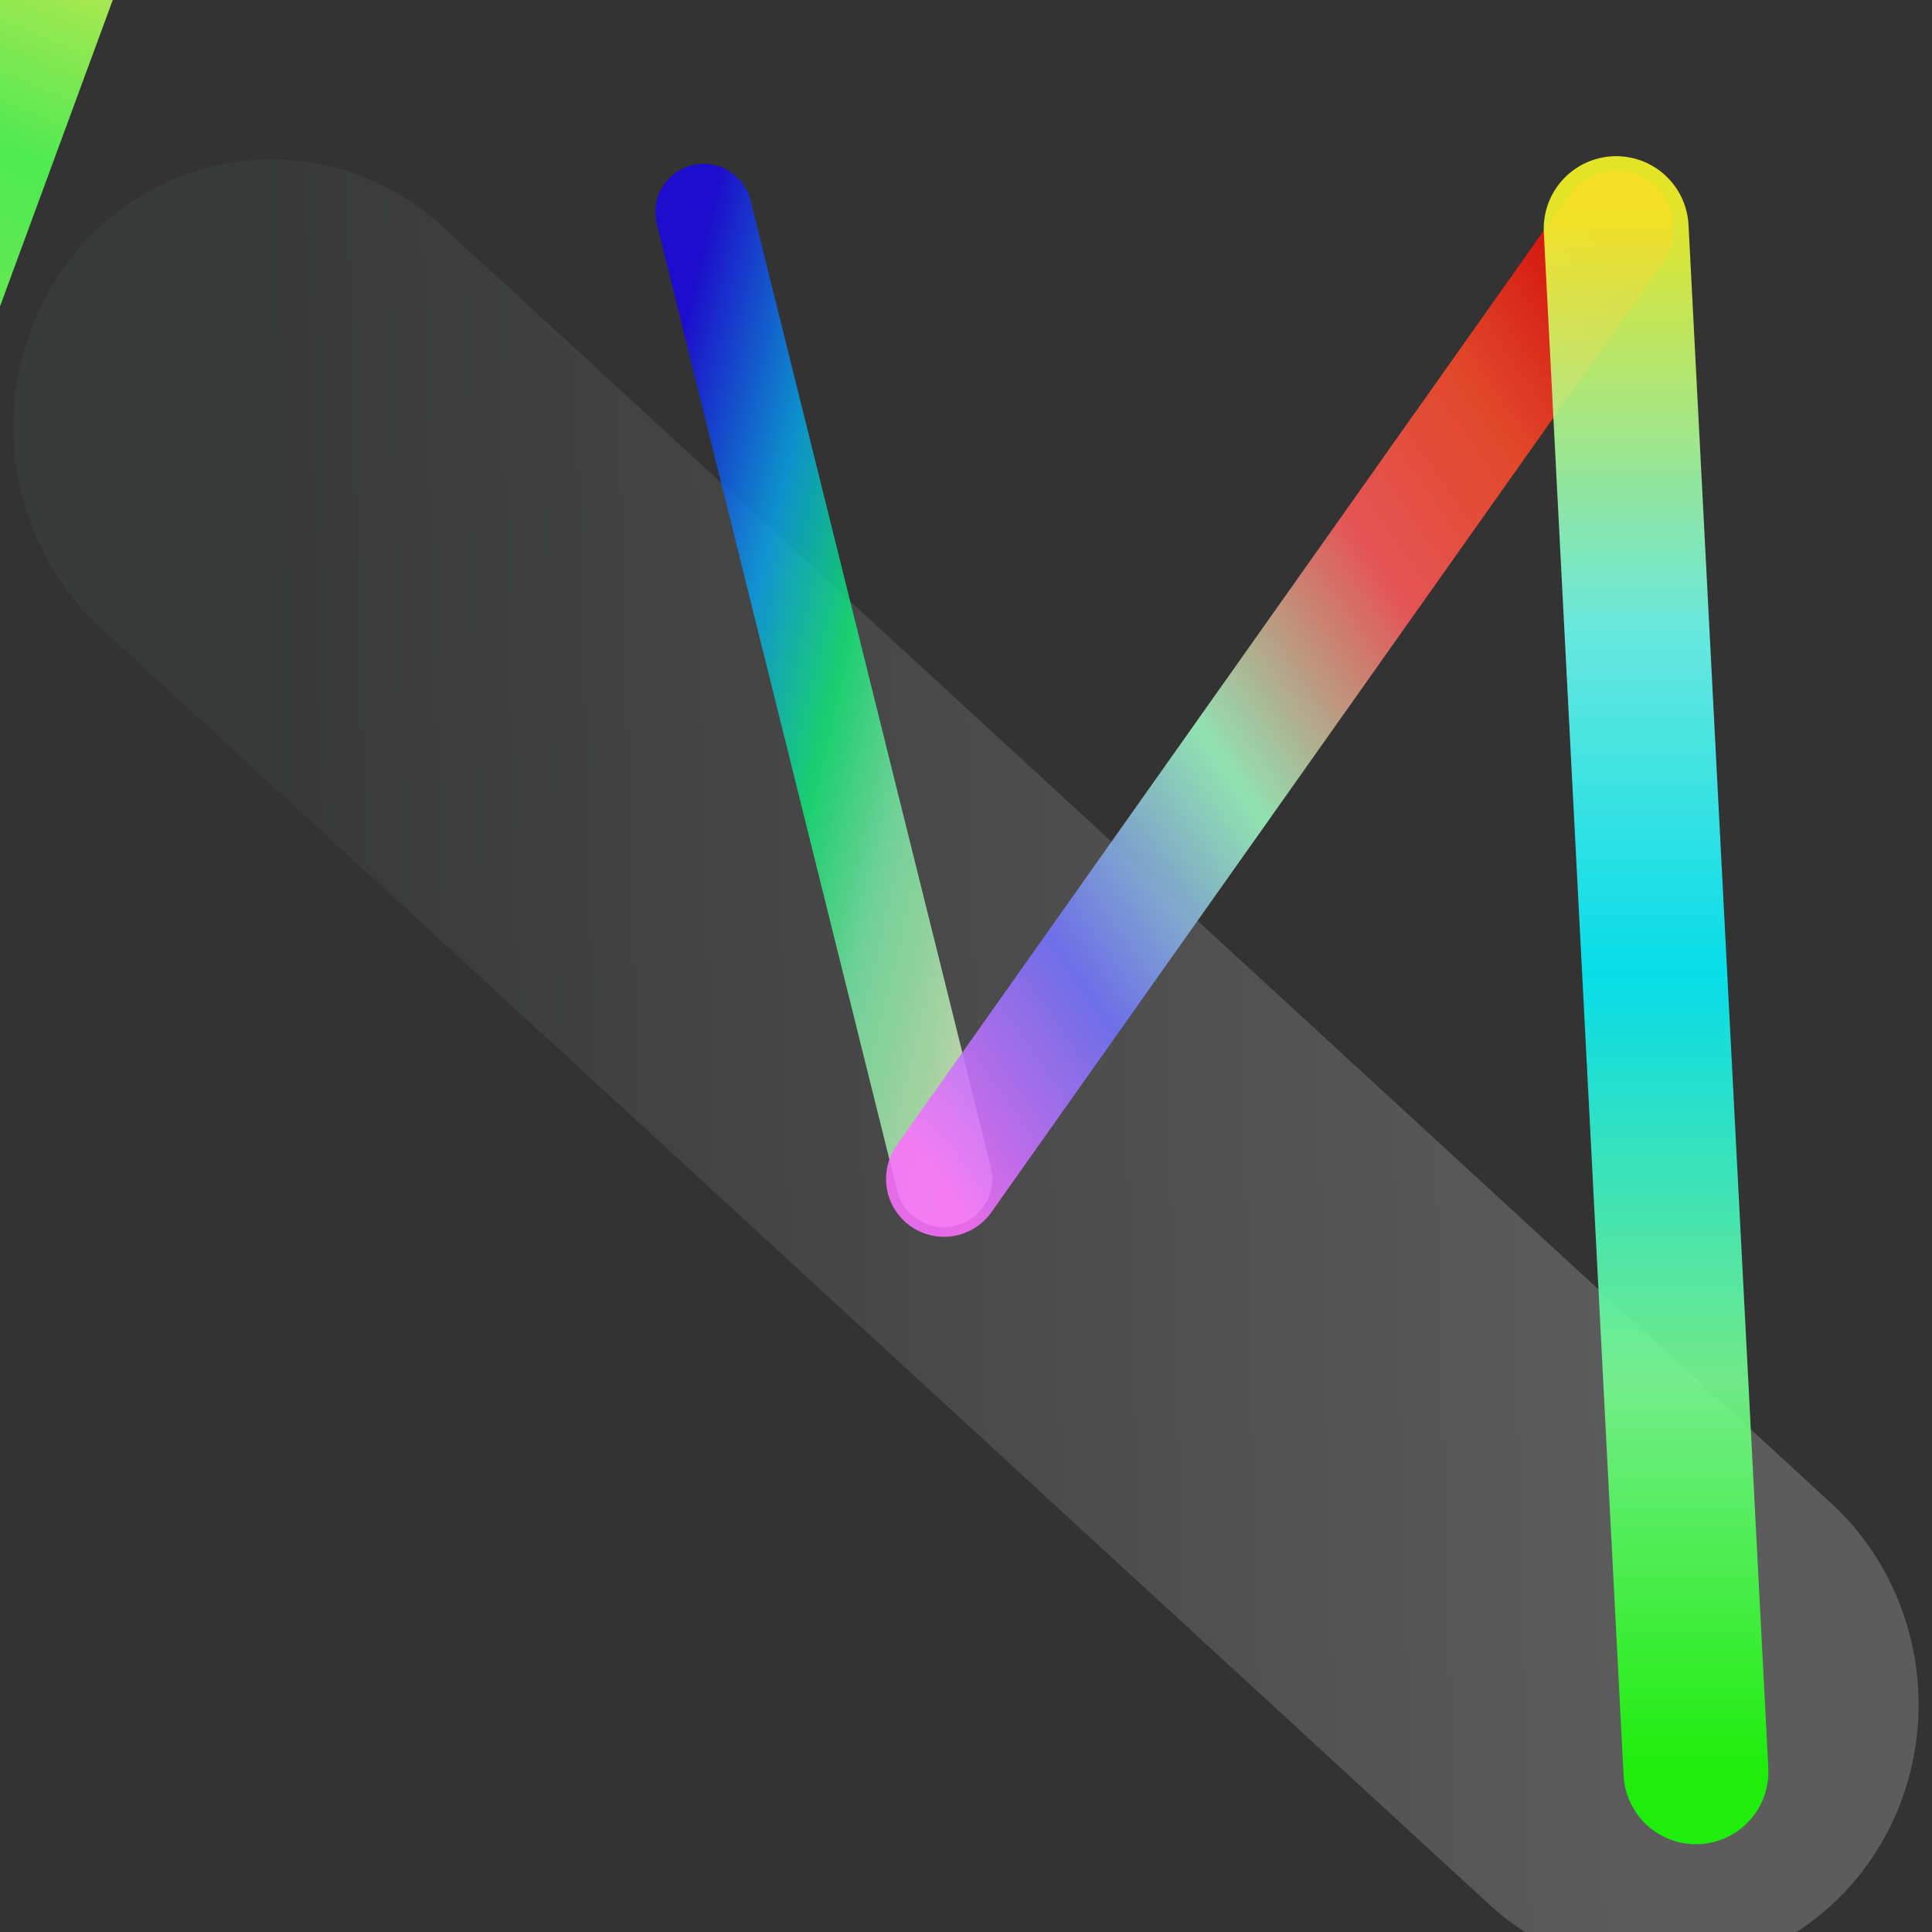 <svg id="eGM9V2I3QRZ1" xmlns="http://www.w3.org/2000/svg" xmlns:xlink="http://www.w3.org/1999/xlink" viewBox="0 0 200 200" shape-rendering="geometricPrecision" text-rendering="geometricPrecision"><rect x="0" y="0" width="200" height="200" fill="#333333" stroke="none"/><style><![CDATA[#eGM9V2I3QRZ3_to {animation: eGM9V2I3QRZ3_to__to 6000ms linear infinite normal forwards}@keyframes eGM9V2I3QRZ3_to__to { 0% {offset-distance: 0%} 5% {offset-distance: 0%} 23.333% {offset-distance: 8.31%} 28.333% {offset-distance: 8.31%} 45% {offset-distance: 31.645%} 51.667% {offset-distance: 31.645%} 70% {offset-distance: 68.005%} 76.667% {offset-distance: 68.005%} 96.667% {offset-distance: 100%} 100% {offset-distance: 100%}} #eGM9V2I3QRZ3_tr {animation: eGM9V2I3QRZ3_tr__tr 6000ms linear infinite normal forwards}@keyframes eGM9V2I3QRZ3_tr__tr { 0% {transform: rotate(22.727deg)} 5% {transform: rotate(22.727deg)} 23.333% {transform: rotate(-3.491deg)} 28.333% {transform: rotate(-3.491deg)} 45% {transform: rotate(-48.384deg)} 51.667% {transform: rotate(-48.384deg)} 70% {transform: rotate(-88.704deg)} 76.667% {transform: rotate(-88.704deg)} 96.667% {transform: rotate(22.727deg)} 100% {transform: rotate(22.727deg)}} #eGM9V2I3QRZ4_to {animation: eGM9V2I3QRZ4_to__to 6000ms linear infinite normal forwards}@keyframes eGM9V2I3QRZ4_to__to { 0% {transform: translate(85.281px,71.996px)} 5% {transform: translate(85.281px,71.996px)} 23.333% {transform: translate(167.304px,103.541px)} 28.333% {transform: translate(167.304px,103.541px)} 45% {transform: translate(148.605px,136.531px)} 51.667% {transform: translate(148.605px,136.531px)} 70% {transform: translate(81.956px,112.632px)} 76.667% {transform: translate(81.956px,112.632px)} 96.667% {transform: translate(85.281px,71.996px)} 100% {transform: translate(85.281px,71.996px)}} #eGM9V2I3QRZ4_tr {animation: eGM9V2I3QRZ4_tr__tr 6000ms linear infinite normal forwards}@keyframes eGM9V2I3QRZ4_tr__tr { 0% {transform: rotate(0deg)} 5% {transform: rotate(0deg)} 23.333% {transform: rotate(15.003deg)} 28.333% {transform: rotate(15.003deg)} 45% {transform: rotate(-181.355deg)} 51.667% {transform: rotate(-181.355deg)} 70% {transform: rotate(-257.697deg)} 76.667% {transform: rotate(-257.697deg)} 96.667% {transform: rotate(0deg)} 100% {transform: rotate(0deg)}} #eGM9V2I3QRZ5_to {animation: eGM9V2I3QRZ5_to__to 6000ms linear infinite normal forwards}@keyframes eGM9V2I3QRZ5_to__to { 0% {transform: translate(132.513px,72.851px)} 5% {transform: translate(132.513px,72.851px)} 23.333% {transform: translate(102.279px,165.64px)} 28.333% {transform: translate(102.279px,165.64px)} 45% {transform: translate(93.564px,184.567px)} 51.667% {transform: translate(93.564px,184.567px)} 70% {transform: translate(24.917px,109.375px)} 76.667% {transform: translate(24.917px,109.375px)} 96.667% {transform: translate(132.513px,72.851px)} 100% {transform: translate(132.513px,72.851px)}} #eGM9V2I3QRZ5_tr {animation: eGM9V2I3QRZ5_tr__tr 6000ms linear infinite normal forwards}@keyframes eGM9V2I3QRZ5_tr__tr { 0% {transform: rotate(0deg)} 5% {transform: rotate(0deg)} 23.333% {transform: rotate(41.954deg)} 28.333% {transform: rotate(41.954deg)} 45% {transform: rotate(57.373deg)} 51.667% {transform: rotate(57.373deg)} 70% {transform: rotate(-35.949deg)} 76.667% {transform: rotate(-35.949deg)} 96.667% {transform: rotate(0deg)} 100% {transform: rotate(0deg)}} #eGM9V2I3QRZ6_to {animation: eGM9V2I3QRZ6_to__to 6000ms linear infinite normal forwards}@keyframes eGM9V2I3QRZ6_to__to { 0% {transform: translate(171.435px,103.541px)} 5% {transform: translate(171.435px,103.541px)} 23.333% {transform: translate(172.024px,91.137px)} 28.333% {transform: translate(172.024px,91.137px)} 45% {transform: translate(37.053px,98.731px)} 51.667% {transform: translate(37.053px,98.731px)} 70% {transform: translate(102.286px,37.841px)} 76.667% {transform: translate(102.286px,37.841px)} 96.667% {transform: translate(171.435px,103.541px)} 100% {transform: translate(171.435px,103.541px)}} #eGM9V2I3QRZ6_tr {animation: eGM9V2I3QRZ6_tr__tr 6000ms linear infinite normal forwards}@keyframes eGM9V2I3QRZ6_tr__tr { 0% {transform: rotate(0deg)} 5% {transform: rotate(0deg)} 23.333% {transform: rotate(-1.096deg)} 28.333% {transform: rotate(-1.096deg)} 45% {transform: rotate(3.44deg)} 51.667% {transform: rotate(3.44deg)} 70% {transform: rotate(-88.373deg)} 76.667% {transform: rotate(-88.373deg)} 96.667% {transform: rotate(0deg)} 100% {transform: rotate(0deg)}}]]></style><defs><linearGradient id="eGM9V2I3QRZ2-stroke" x1="0" y1="0.5" x2="1" y2="0.5" spreadMethod="pad" gradientUnits="objectBoundingBox" gradientTransform="matrix(1 0 0 1 0 0)"><stop id="eGM9V2I3QRZ2-stroke-0" offset="0%" stop-color="rgb(68,69,69)"/><stop id="eGM9V2I3QRZ2-stroke-1" offset="100%" stop-color="rgb(187,186,186)"/></linearGradient><linearGradient id="eGM9V2I3QRZ3-stroke" x1="0.5" y1="0" x2="0.5" y2="1" spreadMethod="pad" gradientUnits="objectBoundingBox" gradientTransform="matrix(1 0 0 1 0 0)"><stop id="eGM9V2I3QRZ3-stroke-0" offset="0%" stop-color="rgb(255,148,88)"/><stop id="eGM9V2I3QRZ3-stroke-1" offset="16%" stop-color="rgb(253,250,79)"/><stop id="eGM9V2I3QRZ3-stroke-2" offset="29%" stop-color="rgb(255,244,80)"/><stop id="eGM9V2I3QRZ3-stroke-3" offset="44%" stop-color="rgb(217,253,84)"/><stop id="eGM9V2I3QRZ3-stroke-4" offset="61%" stop-color="rgb(82,255,85)"/><stop id="eGM9V2I3QRZ3-stroke-5" offset="80%" stop-color="rgb(122,255,89)"/><stop id="eGM9V2I3QRZ3-stroke-6" offset="100%" stop-color="rgb(79,253,176)"/></linearGradient><linearGradient id="eGM9V2I3QRZ4-stroke" x1="0" y1="0.031" x2="1" y2="1" spreadMethod="pad" gradientUnits="objectBoundingBox" gradientTransform="matrix(1 0 0 1 0 0)"><stop id="eGM9V2I3QRZ4-stroke-0" offset="0%" stop-color="rgb(21,0,255)"/><stop id="eGM9V2I3QRZ4-stroke-1" offset="29.599%" stop-color="rgb(0,176,255)"/><stop id="eGM9V2I3QRZ4-stroke-2" offset="50.899%" stop-color="rgb(9,251,126)"/><stop id="eGM9V2I3QRZ4-stroke-3" offset="71%" stop-color="rgb(128,255,176)"/><stop id="eGM9V2I3QRZ4-stroke-4" offset="100%" stop-color="rgb(223,255,198)"/></linearGradient><linearGradient id="eGM9V2I3QRZ5-stroke" x1="0" y1="1" x2="1" y2="0.015" spreadMethod="pad" gradientUnits="objectBoundingBox" gradientTransform="matrix(1 0 0 1 0 0)"><stop id="eGM9V2I3QRZ5-stroke-0" offset="0%" stop-color="rgb(252,111,255)"/><stop id="eGM9V2I3QRZ5-stroke-1" offset="21%" stop-color="rgb(114,116,255)"/><stop id="eGM9V2I3QRZ5-stroke-2" offset="43%" stop-color="rgb(159,251,194)"/><stop id="eGM9V2I3QRZ5-stroke-3" offset="65%" stop-color="rgb(255,89,89)"/><stop id="eGM9V2I3QRZ5-stroke-4" offset="81%" stop-color="rgb(251,75,40)"/><stop id="eGM9V2I3QRZ5-stroke-5" offset="100%" stop-color="rgb(232,0,0)"/></linearGradient><linearGradient id="eGM9V2I3QRZ6-stroke" x1="0" y1="-0.016" x2="0" y2="1.001" spreadMethod="pad" gradientUnits="objectBoundingBox" gradientTransform="matrix(1 0 0 1 0 0)"><stop id="eGM9V2I3QRZ6-stroke-0" offset="0%" stop-color="rgb(248,250,38)"/><stop id="eGM9V2I3QRZ6-stroke-1" offset="27%" stop-color="rgb(110,253,242)"/><stop id="eGM9V2I3QRZ6-stroke-2" offset="49%" stop-color="rgb(1,241,255)"/><stop id="eGM9V2I3QRZ6-stroke-3" offset="75%" stop-color="rgb(119,255,146)"/><stop id="eGM9V2I3QRZ6-stroke-4" offset="100%" stop-color="rgb(24,255,2)"/></linearGradient></defs><line id="eGM9V2I3QRZ2" x1="-26.037" y1="-24.654" x2="26.037" y2="24.654" transform="matrix(2.673 -0.089 0.092 2.774 100 110.313)" fill="none" stroke="url(#eGM9V2I3QRZ2-stroke)" stroke-width="20" stroke-opacity="0.3" stroke-linecap="round"/><g id="eGM9V2I3QRZ3_to" style="offset-path:path('M45.889,92.892C45.889,92.892,45.889,92.892,45.889,92.892C48.399,105.786,45.421,113.488,35.091,105.781C35.091,105.781,35.091,105.781,35.091,105.781C36.871,105.1,90.537,60.51,92.15,59.876C92.15,59.876,92.15,59.876,92.15,59.876C94.373,57.862,111.486,157.669,103.584,172.418C103.584,172.418,103.584,172.418,103.584,172.418C87.315,175.584,46.044,93.687,45.889,92.892Q46.044,93.687,45.889,92.892');offset-rotate:0deg"><g id="eGM9V2I3QRZ3_tr" transform="rotate(22.727)"><line id="eGM9V2I3QRZ3" x1="3.226" y1="75.346" x2="-3.226" y2="-75.346" transform="scale(1,0.972) translate(0.86,-2.256)" opacity="0.89" fill="none" stroke="url(#eGM9V2I3QRZ3-stroke)" stroke-width="20" stroke-linecap="round"/></g></g><g id="eGM9V2I3QRZ4_to" transform="translate(85.281,71.996)"><g id="eGM9V2I3QRZ4_tr" transform="rotate(0)"><line id="eGM9V2I3QRZ4" x1="-12.44" y1="-50.038" x2="12.44" y2="50.038" transform="translate(0,0)" opacity="0.75" fill="none" stroke="url(#eGM9V2I3QRZ4-stroke)" stroke-width="10" stroke-linecap="round"/></g></g><g id="eGM9V2I3QRZ5_to" transform="translate(132.513,72.851)"><g id="eGM9V2I3QRZ5_tr" transform="rotate(0)"><line id="eGM9V2I3QRZ5" x1="-34.792" y1="49.183" x2="34.792" y2="-49.183" transform="translate(0,0)" opacity="0.87" fill="none" stroke="url(#eGM9V2I3QRZ5-stroke)" stroke-width="12" stroke-linecap="round"/></g></g><g id="eGM9V2I3QRZ6_to" transform="translate(171.435,103.541)"><g id="eGM9V2I3QRZ6_tr" transform="rotate(0)"><line id="eGM9V2I3QRZ6" x1="-4.13" y1="-79.873" x2="4.13" y2="79.873" transform="translate(0,0)" opacity="0.89" fill="none" stroke="url(#eGM9V2I3QRZ6-stroke)" stroke-width="15" stroke-linecap="round"/></g></g></svg>